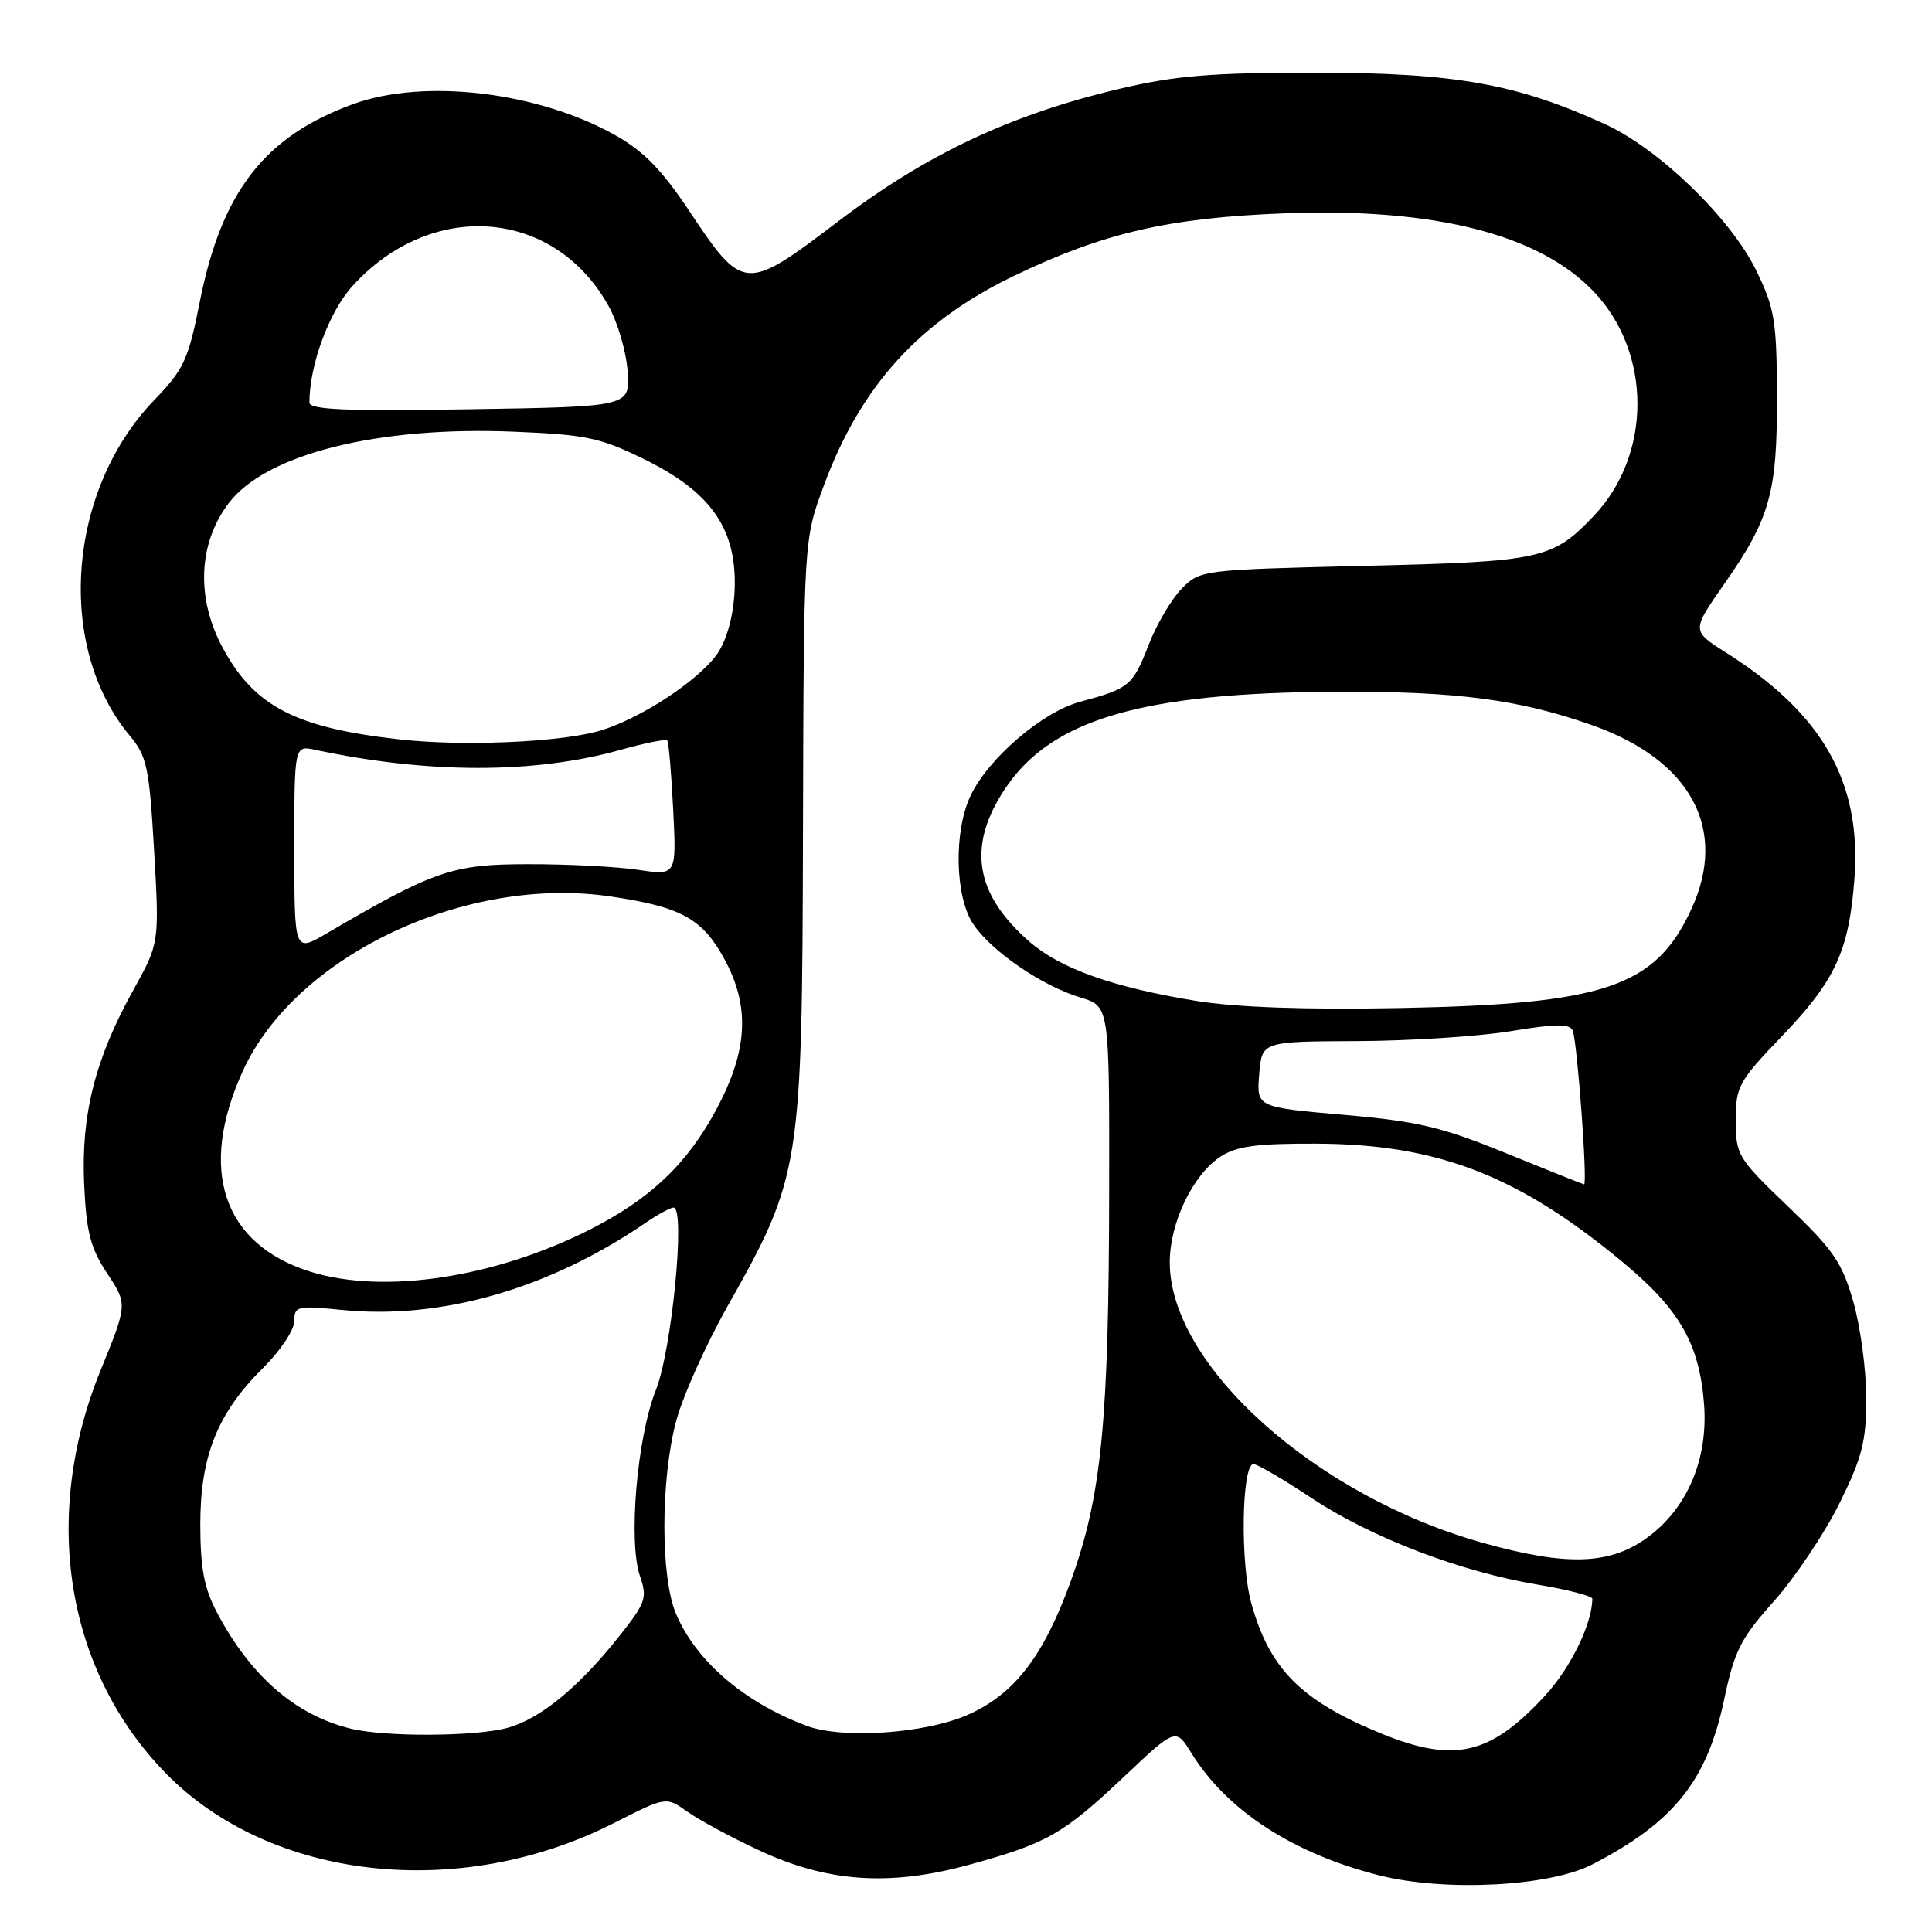 <?xml version="1.0" encoding="UTF-8" standalone="no"?>
<!DOCTYPE svg PUBLIC "-//W3C//DTD SVG 1.1//EN" "http://www.w3.org/Graphics/SVG/1.1/DTD/svg11.dtd" >
<svg xmlns="http://www.w3.org/2000/svg" xmlns:xlink="http://www.w3.org/1999/xlink" version="1.1" viewBox="0 0 256 256">
 <g >
 <path fill="currentColor"
d=" M 211.00 247.04 C 221.82 241.44 226.20 235.96 228.47 225.15 C 229.82 218.74 230.65 217.09 235.07 212.15 C 237.84 209.04 241.73 203.24 243.71 199.26 C 246.76 193.10 247.29 191.01 247.29 185.26 C 247.29 181.54 246.52 175.80 245.58 172.50 C 244.10 167.31 242.93 165.60 236.93 159.87 C 230.25 153.47 230.00 153.06 230.00 148.45 C 230.00 143.97 230.37 143.28 236.03 137.39 C 243.19 129.93 245.00 126.03 245.72 116.47 C 246.69 103.66 241.54 94.59 228.69 86.46 C 224.14 83.58 224.14 83.58 228.45 77.41 C 234.55 68.69 235.50 65.30 235.46 52.44 C 235.42 42.49 235.15 40.83 232.71 35.84 C 229.32 28.91 219.84 19.73 212.69 16.46 C 201.00 11.11 192.86 9.65 174.50 9.63 C 160.67 9.62 155.82 10.01 148.50 11.73 C 134.05 15.12 122.86 20.37 111.11 29.30 C 98.72 38.71 98.48 38.70 91.29 27.89 C 87.70 22.50 85.24 19.99 81.50 17.90 C 71.24 12.15 56.21 10.37 46.80 13.79 C 35.05 18.06 29.37 25.39 26.47 40.00 C 24.96 47.66 24.36 48.95 20.45 53.00 C 8.88 65.00 7.37 85.73 17.21 97.50 C 19.47 100.21 19.78 101.69 20.42 112.73 C 21.12 124.96 21.12 124.96 17.64 131.23 C 12.60 140.31 10.73 147.71 11.15 156.93 C 11.44 163.28 11.98 165.37 14.20 168.73 C 16.90 172.81 16.90 172.81 13.33 181.57 C 5.43 200.95 8.72 221.37 21.93 234.93 C 35.81 249.17 60.90 251.97 81.38 241.55 C 88.26 238.05 88.26 238.05 91.07 240.05 C 92.61 241.15 96.87 243.45 100.54 245.16 C 109.60 249.41 117.87 249.98 128.38 247.10 C 138.75 244.25 140.83 243.07 148.92 235.44 C 155.80 228.94 155.80 228.94 157.89 232.33 C 162.59 239.92 171.36 245.62 182.78 248.50 C 191.48 250.69 205.33 249.98 211.00 247.04 Z  M 182.89 229.65 C 172.40 225.33 168.25 221.16 165.82 212.50 C 164.32 207.15 164.52 194.00 166.10 194.00 C 166.61 194.00 170.06 196.02 173.76 198.48 C 181.64 203.71 193.51 208.27 203.75 209.97 C 207.74 210.64 211.00 211.48 210.99 211.84 C 210.97 215.16 208.11 221.01 204.73 224.68 C 197.43 232.59 192.68 233.67 182.89 229.65 Z  M 46.50 229.06 C 39.19 227.29 33.22 222.12 28.78 213.72 C 27.04 210.44 26.55 207.83 26.54 202.00 C 26.54 192.92 28.82 187.23 34.87 181.25 C 37.14 179.00 39.00 176.21 39.00 175.05 C 39.00 173.07 39.36 172.98 45.25 173.57 C 58.41 174.90 72.67 170.82 85.50 162.06 C 87.15 160.93 88.84 160.01 89.25 160.01 C 90.86 159.99 89.03 178.84 86.91 184.18 C 84.40 190.47 83.22 204.33 84.81 208.88 C 85.79 211.70 85.56 212.38 82.11 216.73 C 76.73 223.54 71.63 227.73 67.28 228.94 C 63.05 230.11 51.10 230.18 46.50 229.06 Z  M 106.88 228.68 C 98.58 225.57 92.18 220.06 89.55 213.78 C 87.53 208.95 87.53 196.24 89.55 188.46 C 90.39 185.18 93.50 178.22 96.45 173.00 C 106.11 155.88 106.29 154.69 106.40 110.06 C 106.50 71.50 106.50 71.50 109.18 64.29 C 114.07 51.10 121.86 42.54 134.47 36.50 C 146.24 30.85 154.89 28.86 170.14 28.27 C 190.04 27.51 203.96 31.03 211.20 38.66 C 218.89 46.77 218.89 60.24 211.20 68.34 C 205.72 74.11 204.30 74.42 180.77 74.98 C 159.23 75.50 159.02 75.52 156.58 78.00 C 155.23 79.38 153.25 82.73 152.19 85.47 C 150.10 90.86 149.63 91.24 143.15 92.98 C 138.13 94.32 130.96 100.46 128.60 105.44 C 126.36 110.16 126.53 118.76 128.93 122.41 C 131.31 126.01 138.05 130.64 143.16 132.17 C 147.00 133.32 147.00 133.32 146.97 157.41 C 146.94 188.30 145.98 198.20 141.90 209.46 C 138.28 219.48 134.42 224.48 128.22 227.23 C 122.60 229.71 111.62 230.46 106.88 228.68 Z  M 196.50 204.44 C 174.35 198.25 155.00 180.92 155.00 167.26 C 155.00 162.02 158.05 155.67 161.72 153.26 C 163.86 151.87 166.49 151.51 174.46 151.54 C 190.52 151.61 201.19 155.75 215.08 167.29 C 222.60 173.55 225.19 178.09 225.80 186.11 C 226.33 193.22 223.68 199.62 218.58 203.51 C 213.52 207.36 207.81 207.60 196.50 204.44 Z  M 41.14 168.51 C 29.52 164.88 26.20 154.98 32.20 141.86 C 39.19 126.61 61.72 115.94 80.92 118.79 C 90.21 120.16 93.02 121.70 95.92 126.96 C 99.41 133.28 99.13 139.11 94.97 146.91 C 91.08 154.21 86.18 158.87 78.11 162.95 C 65.45 169.33 50.84 171.53 41.14 168.51 Z  M 199.54 152.80 C 191.05 149.33 187.89 148.58 178.04 147.72 C 166.50 146.71 166.50 146.71 166.85 142.36 C 167.20 138.00 167.20 138.00 179.85 137.95 C 186.81 137.92 195.97 137.33 200.21 136.63 C 206.28 135.63 208.03 135.63 208.40 136.59 C 209.01 138.19 210.39 157.02 209.89 156.93 C 209.67 156.89 205.02 155.03 199.54 152.80 Z  M 158.47 132.62 C 147.41 130.81 140.45 128.33 136.36 124.74 C 129.10 118.37 128.13 112.01 133.25 104.40 C 139.40 95.28 151.41 91.79 177.00 91.66 C 192.92 91.59 201.20 92.66 210.85 96.05 C 224.05 100.67 229.03 109.86 224.10 120.50 C 219.34 130.78 212.65 133.05 185.50 133.57 C 172.91 133.81 163.79 133.48 158.47 132.62 Z  M 39.00 112.48 C 39.00 98.77 39.00 98.77 41.75 99.35 C 56.74 102.55 70.84 102.55 82.22 99.36 C 85.43 98.46 88.21 97.90 88.41 98.11 C 88.60 98.32 88.96 102.44 89.20 107.26 C 89.64 116.02 89.64 116.02 84.57 115.26 C 81.78 114.84 75.22 114.50 70.00 114.51 C 59.94 114.51 57.57 115.33 43.25 123.70 C 39.00 126.19 39.00 126.19 39.00 112.48 Z  M 53.00 97.98 C 39.22 96.45 33.75 93.64 29.56 85.93 C 25.95 79.30 26.24 72.00 30.32 66.65 C 35.27 60.16 50.06 56.46 68.04 57.20 C 77.72 57.60 79.52 57.98 85.46 60.90 C 94.07 65.15 97.47 69.89 97.36 77.54 C 97.31 80.84 96.55 84.09 95.34 86.17 C 93.23 89.80 84.56 95.52 79.00 96.96 C 73.41 98.40 61.13 98.88 53.00 97.98 Z  M 41.00 53.34 C 41.00 48.38 43.59 41.36 46.67 37.94 C 57.17 26.33 73.48 27.60 80.66 40.59 C 81.85 42.74 82.98 46.61 83.16 49.20 C 83.50 53.89 83.50 53.89 62.25 54.23 C 45.83 54.50 41.00 54.29 41.00 53.34 Z "/>
</g>
</svg>